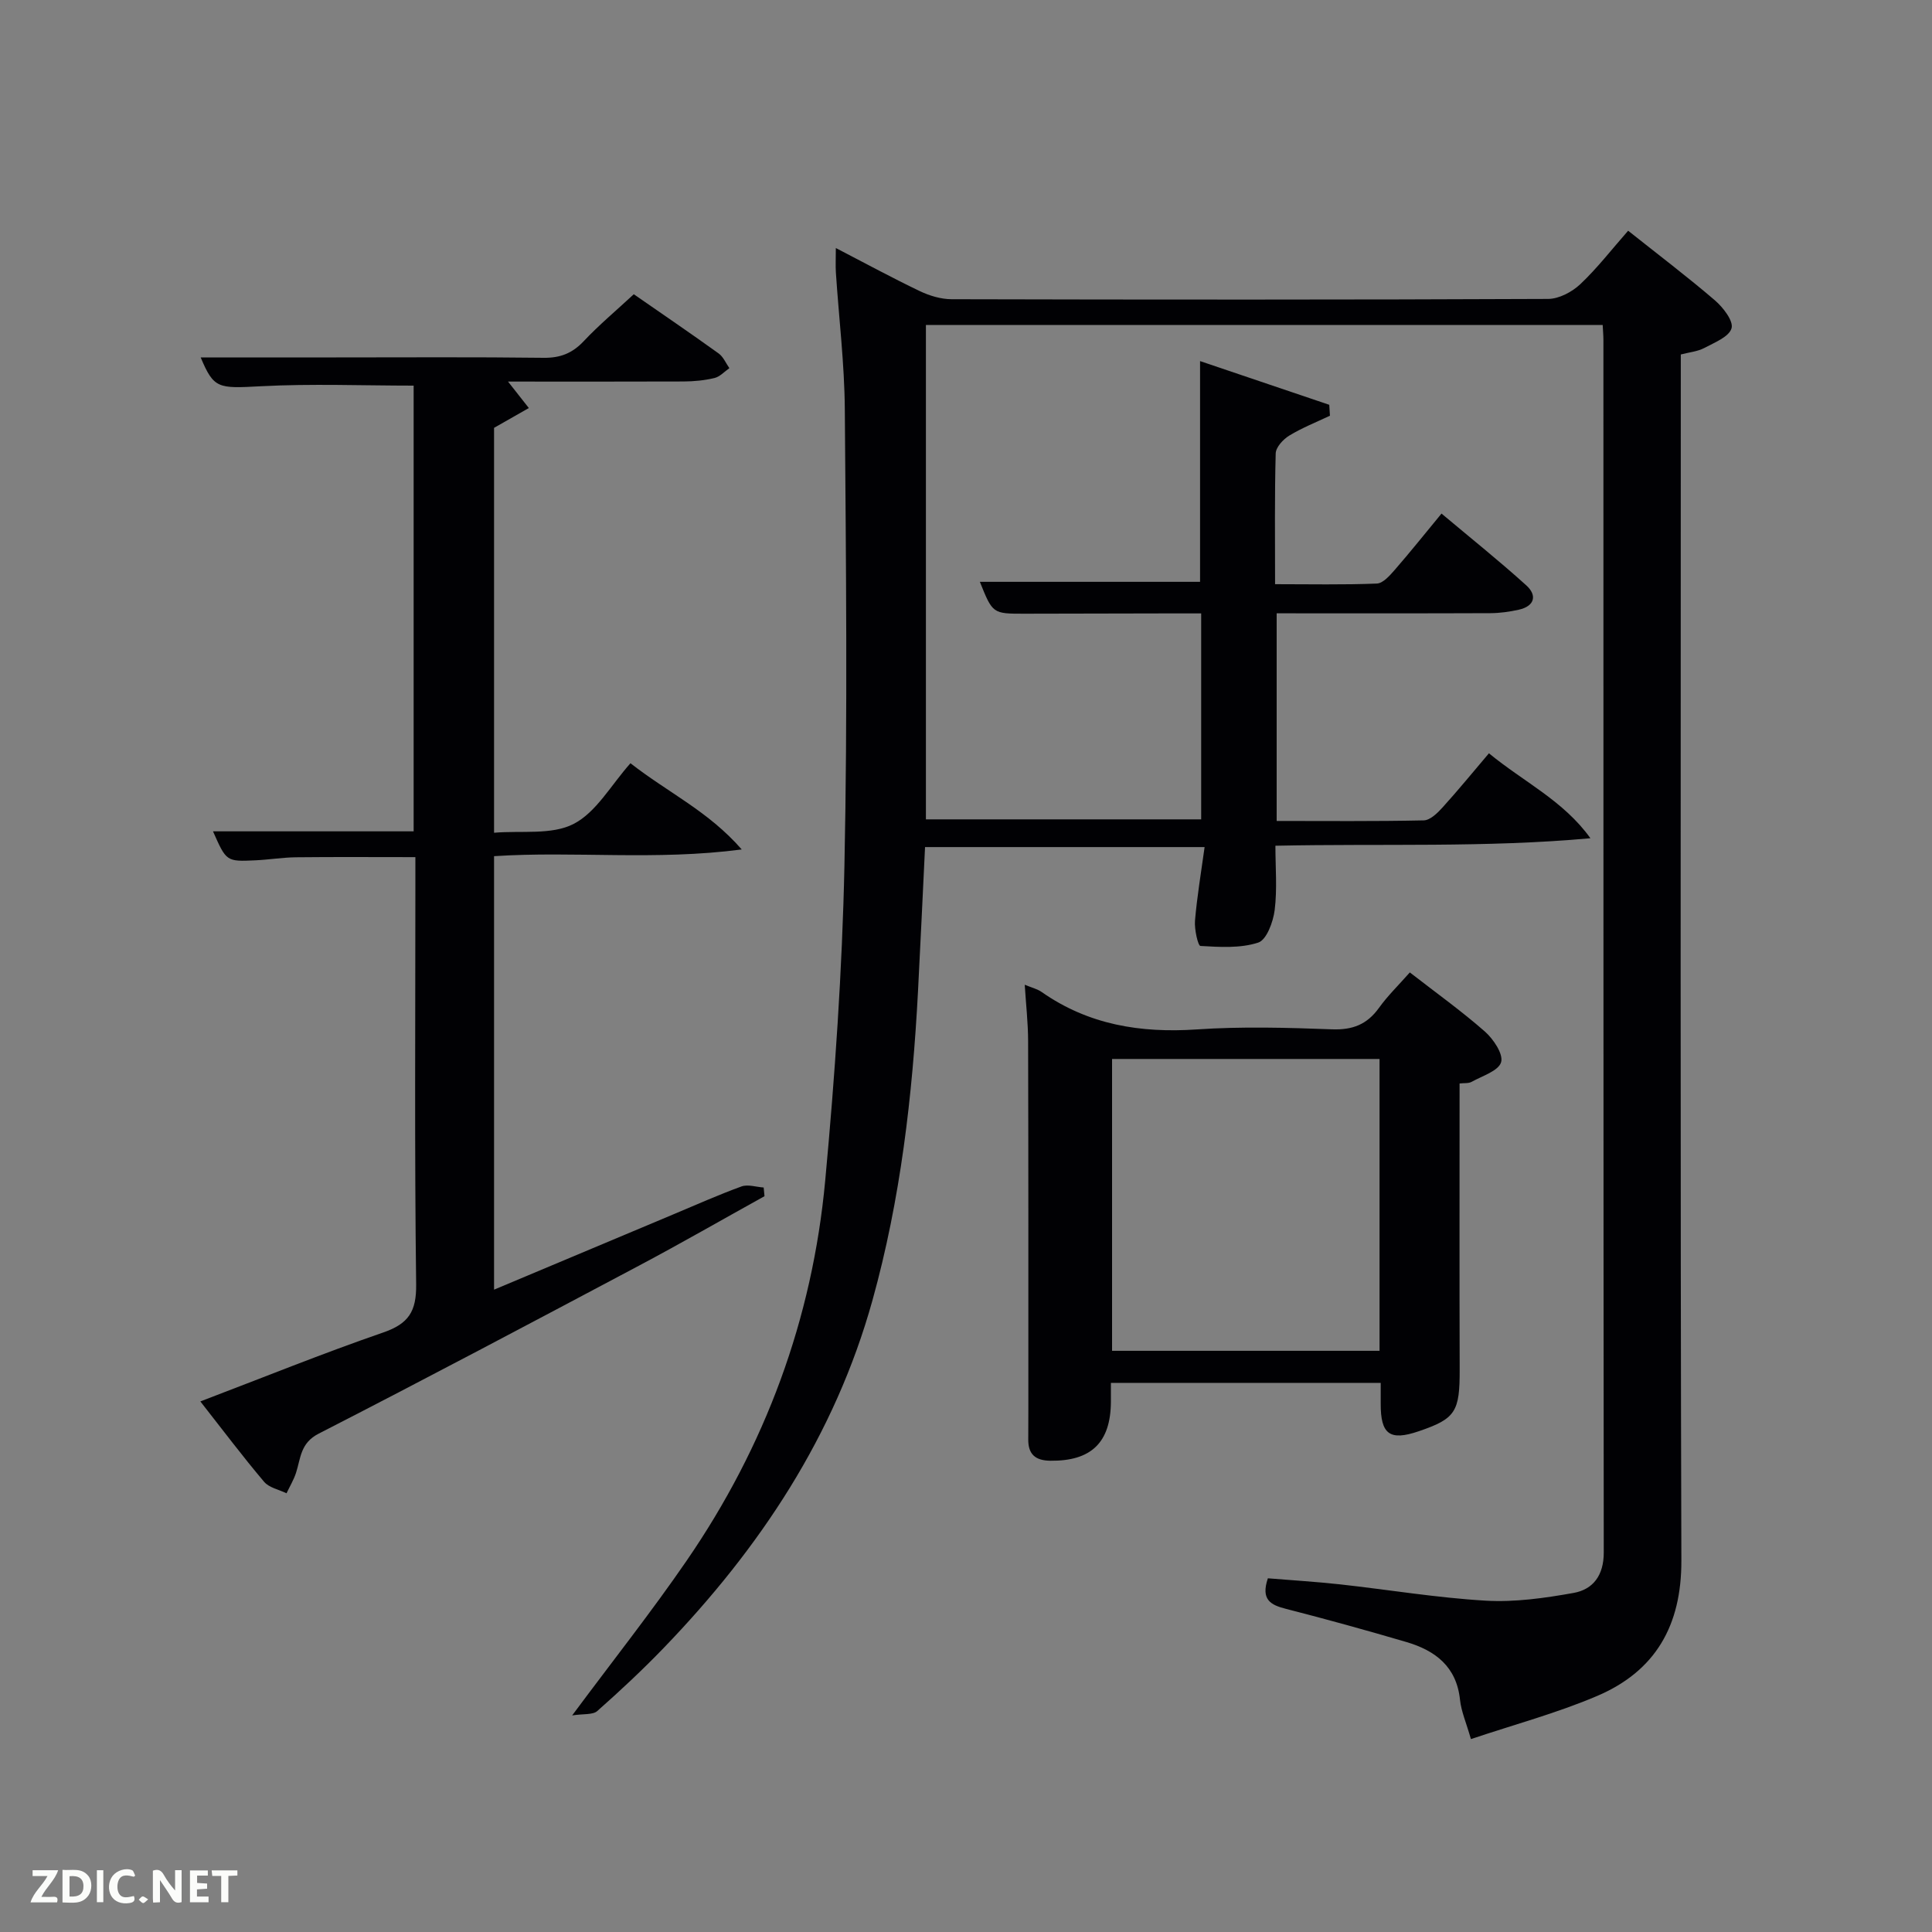 <svg enable-background="new 0 0 400 400" viewBox="0 0 400 400" xmlns="http://www.w3.org/2000/svg"><rect x="0" y="0" width="400" height="400" fill="#808080" stroke="none"/><path d="m337.09 47.77c6.29 5 12.27 9.53 17.95 14.4 1.7 1.46 3.89 4.28 3.46 5.79-.5 1.77-3.54 2.97-5.65 4.09-1.39.73-3.1.88-4.86 1.34v6.21c0 81.17-.12 162.33.12 243.5.04 13.47-5.37 22.88-17.44 28.03-8.32 3.55-17.14 5.91-26.13 8.93-.98-3.42-2.01-5.74-2.26-8.13-.71-6.87-5.11-10.2-11.08-11.96-8.27-2.43-16.58-4.73-24.94-6.87-3.15-.8-5.27-1.86-3.76-6.33 4.79.4 9.86.7 14.9 1.25 10.07 1.11 20.09 2.79 30.18 3.38 6.03.35 12.22-.53 18.21-1.6 4.08-.73 6.25-3.68 6.25-8.34-.08-83.67-.06-167.33-.07-251 0-.97-.09-1.94-.15-3.17-46.63 0-93.02 0-140.12 0v102.35h56.99c0-13.94 0-27.88 0-42.64-2.41 0-4.99 0-7.57 0-9.67.02-19.33.05-29 .06-6.6.01-6.6 0-9.25-6.6h45.59c0-14.92 0-29.98 0-45.7 8.93 3.02 17.84 6.04 26.75 9.05.05.75.09 1.51.14 2.26-2.83 1.34-5.77 2.5-8.43 4.12-1.26.77-2.77 2.41-2.8 3.69-.24 8.81-.13 17.62-.13 27.07 7.2 0 14.14.15 21.06-.13 1.3-.05 2.71-1.68 3.75-2.87 3.16-3.63 6.16-7.39 9.65-11.62 6.02 5.06 11.96 9.8 17.57 14.88 2.27 2.06 1.71 4.29-1.56 5.02-1.92.43-3.92.71-5.89.72-14.64.06-29.28.03-44.25.03v42.99c10.22 0 20.34.1 30.45-.12 1.32-.03 2.82-1.49 3.86-2.64 3.22-3.55 6.25-7.26 9.64-11.25 7.17 5.92 15.43 9.8 21.01 17.59-21.73 1.98-43.14 1.08-65.22 1.55 0 4.49.39 8.96-.15 13.31-.31 2.45-1.67 6.17-3.4 6.74-3.7 1.21-7.96.93-11.97.7-.51-.03-1.28-3.45-1.13-5.23.42-4.95 1.25-9.87 1.99-15.24-19.59 0-38.63 0-57.88 0-.49 10.05-.94 19.98-1.46 29.91-1.14 21.6-3.61 43.02-9.43 63.94-7.78 27.96-23.29 51.29-43.21 71.95-4.39 4.55-9.02 8.88-13.76 13.07-.94.83-2.87.54-5.2.91 8.52-11.47 16.45-21.48 23.67-31.99 16.32-23.73 26.07-50.09 28.72-78.74 2.01-21.67 3.52-43.43 3.98-65.18.66-31.49.32-63 .08-94.49-.07-9.45-1.23-18.89-1.85-28.34-.09-1.42-.01-2.85-.01-5.07 6.23 3.23 11.74 6.22 17.38 8.92 2.01.96 4.37 1.67 6.58 1.68 41.17.1 82.33.12 123.5-.06 2.26-.01 4.96-1.44 6.67-3.05 3.49-3.29 6.45-7.14 9.91-11.07z" fill="#010104"/><path d="m41.48 290.15c13.08-4.98 25.37-9.96 37.88-14.28 5.23-1.81 6.87-4.34 6.8-9.95-.35-27.65-.16-55.31-.16-82.96 0-1.8 0-3.6 0-5.5-8.5 0-16.6-.06-24.69.03-2.81.03-5.62.5-8.43.63-6.02.28-6.02.24-8.78-6h41.54c0-31.06 0-61.77 0-92.28-10.54 0-21.14-.43-31.68.13-8.81.47-9.68.53-12.41-5.97h28.02c14.33 0 28.65-.1 42.98.08 3.46.04 5.94-.94 8.3-3.44 3.18-3.38 6.76-6.37 10.37-9.72 5.93 4.11 11.8 8.11 17.57 12.26.97.7 1.49 2.01 2.22 3.04-1.02.71-1.95 1.77-3.07 2.04-2.07.5-4.26.71-6.4.72-12.13.05-24.25.02-36.36.02 1.55 1.96 2.93 3.72 4.31 5.48-2.21 1.26-4.42 2.52-7.2 4.1v83.83c5.68-.48 11.93.51 16.46-1.82 4.7-2.41 7.75-8.05 11.78-12.57 7.93 6.19 16.08 9.89 23.04 17.85-17.98 2.35-34.56.3-51.28 1.39v89.75c12.51-5.25 24.72-10.39 36.93-15.51 4.75-1.99 9.46-4.1 14.3-5.86 1.33-.48 3.05.12 4.59.22.06.6.11 1.2.17 1.8-8.68 4.81-17.28 9.76-26.04 14.41-22.03 11.69-44.06 23.38-66.26 34.75-3.8 1.94-3.71 5.06-4.69 8.11-.48 1.47-1.3 2.83-1.97 4.24-1.57-.77-3.6-1.15-4.64-2.38-4.39-5.18-8.48-10.63-13.2-16.64z" fill="#010104"/><path d="m230 286.32c0 1.6.01 2.76 0 3.92-.05 8.43-4.09 12.28-12.51 12.19-3.15-.03-4.64-1.35-4.6-4.46.02-2.16.02-4.33.02-6.49 0-25.32.02-50.63-.05-75.95-.01-3.76-.44-7.52-.7-11.65 1.41.59 2.58.86 3.5 1.5 9.71 6.8 20.48 8.54 32.14 7.75 9.28-.63 18.66-.37 27.97-.02 4.26.16 7.26-1 9.73-4.44 1.81-2.52 4.07-4.71 6.39-7.34 5.42 4.21 10.69 7.98 15.53 12.23 1.77 1.56 3.86 4.67 3.37 6.35-.53 1.81-3.89 2.84-6.1 4.07-.64.36-1.55.23-2.5.34 0 19.89-.04 39.52.02 59.14.03 8.84-.82 10.26-8.49 12.87-5.99 2.04-7.89.64-7.86-5.76.01-1.31 0-2.63 0-4.26-18.55.01-36.94.01-55.86.01zm.24-6.65h55.38c0-20.37 0-40.41 0-60.42-18.63 0-36.89 0-55.38 0z" fill="#010104"/><g fill="#fbfcfa"><path d="m37.59 393.81c-.92.31-1.52.05-2-.78-.7-1.2-1.52-2.34-2.47-3.78v4.59c-.55.03-.95.05-1.41.07-.03-.37-.06-.64-.06-.91 0-1.91 0-3.81 0-5.7 1.13-.41 1.77-.03 2.29.91.62 1.11 1.38 2.14 2.31 3.19v-4.2h1.35v6.61z"/><path d="m12.94 393.88v-6.75c1.9.19 3.93-.54 5.37 1.29.8 1.01.78 2.88.03 3.97-1.37 1.97-3.4 1.51-5.4 1.49m1.45-1.22c2.04.12 2.92-.58 2.89-2.21-.03-1.51-.98-2.19-2.89-2z"/><path d="m11.81 393.87h-5.49c.68-2.18 2.47-3.48 3.51-5.45h-3.08v-1.21h5.29c-.71 2.13-2.44 3.48-3.47 5.51.86 0 1.63.04 2.39-.01.79-.05 1.14.21.85 1.16"/><path d="m39.33 393.86v-6.61h3.7v1.07h-2.22v1.52c.68.04 1.34.09 2.07.13v1.07c-.72.05-1.38.09-2.1.14v1.48h2.4v1.19h-3.85z"/><path d="m27.71 388.56c-1.15-.3-2.46-.61-3.1.64-.37.73-.41 1.93-.06 2.67.63 1.35 1.99.93 3.17.68.35.94-.01 1.32-.93 1.46-1.62.25-3.05-.27-3.76-1.48-.72-1.24-.6-3.03.31-4.17.88-1.11 2.71-1.7 4-1.16.32.13.44.74.65 1.12-.1.08-.19.16-.28.24"/><path d="m49.15 387.24v1.07c-.59.02-1.17.05-1.87.08v5.44h-1.48v-5.44h-1.85c-.05-.4-.08-.73-.13-1.15z"/><path d="m20.06 387.21h1.33v6.62h-1.33z"/><path d="m30.68 393.25c-.49.38-.8.79-1.05.76-.32-.05-.6-.45-.9-.7.26-.24.51-.64.8-.67.29-.04.62.3 1.15.61"/></g></svg>